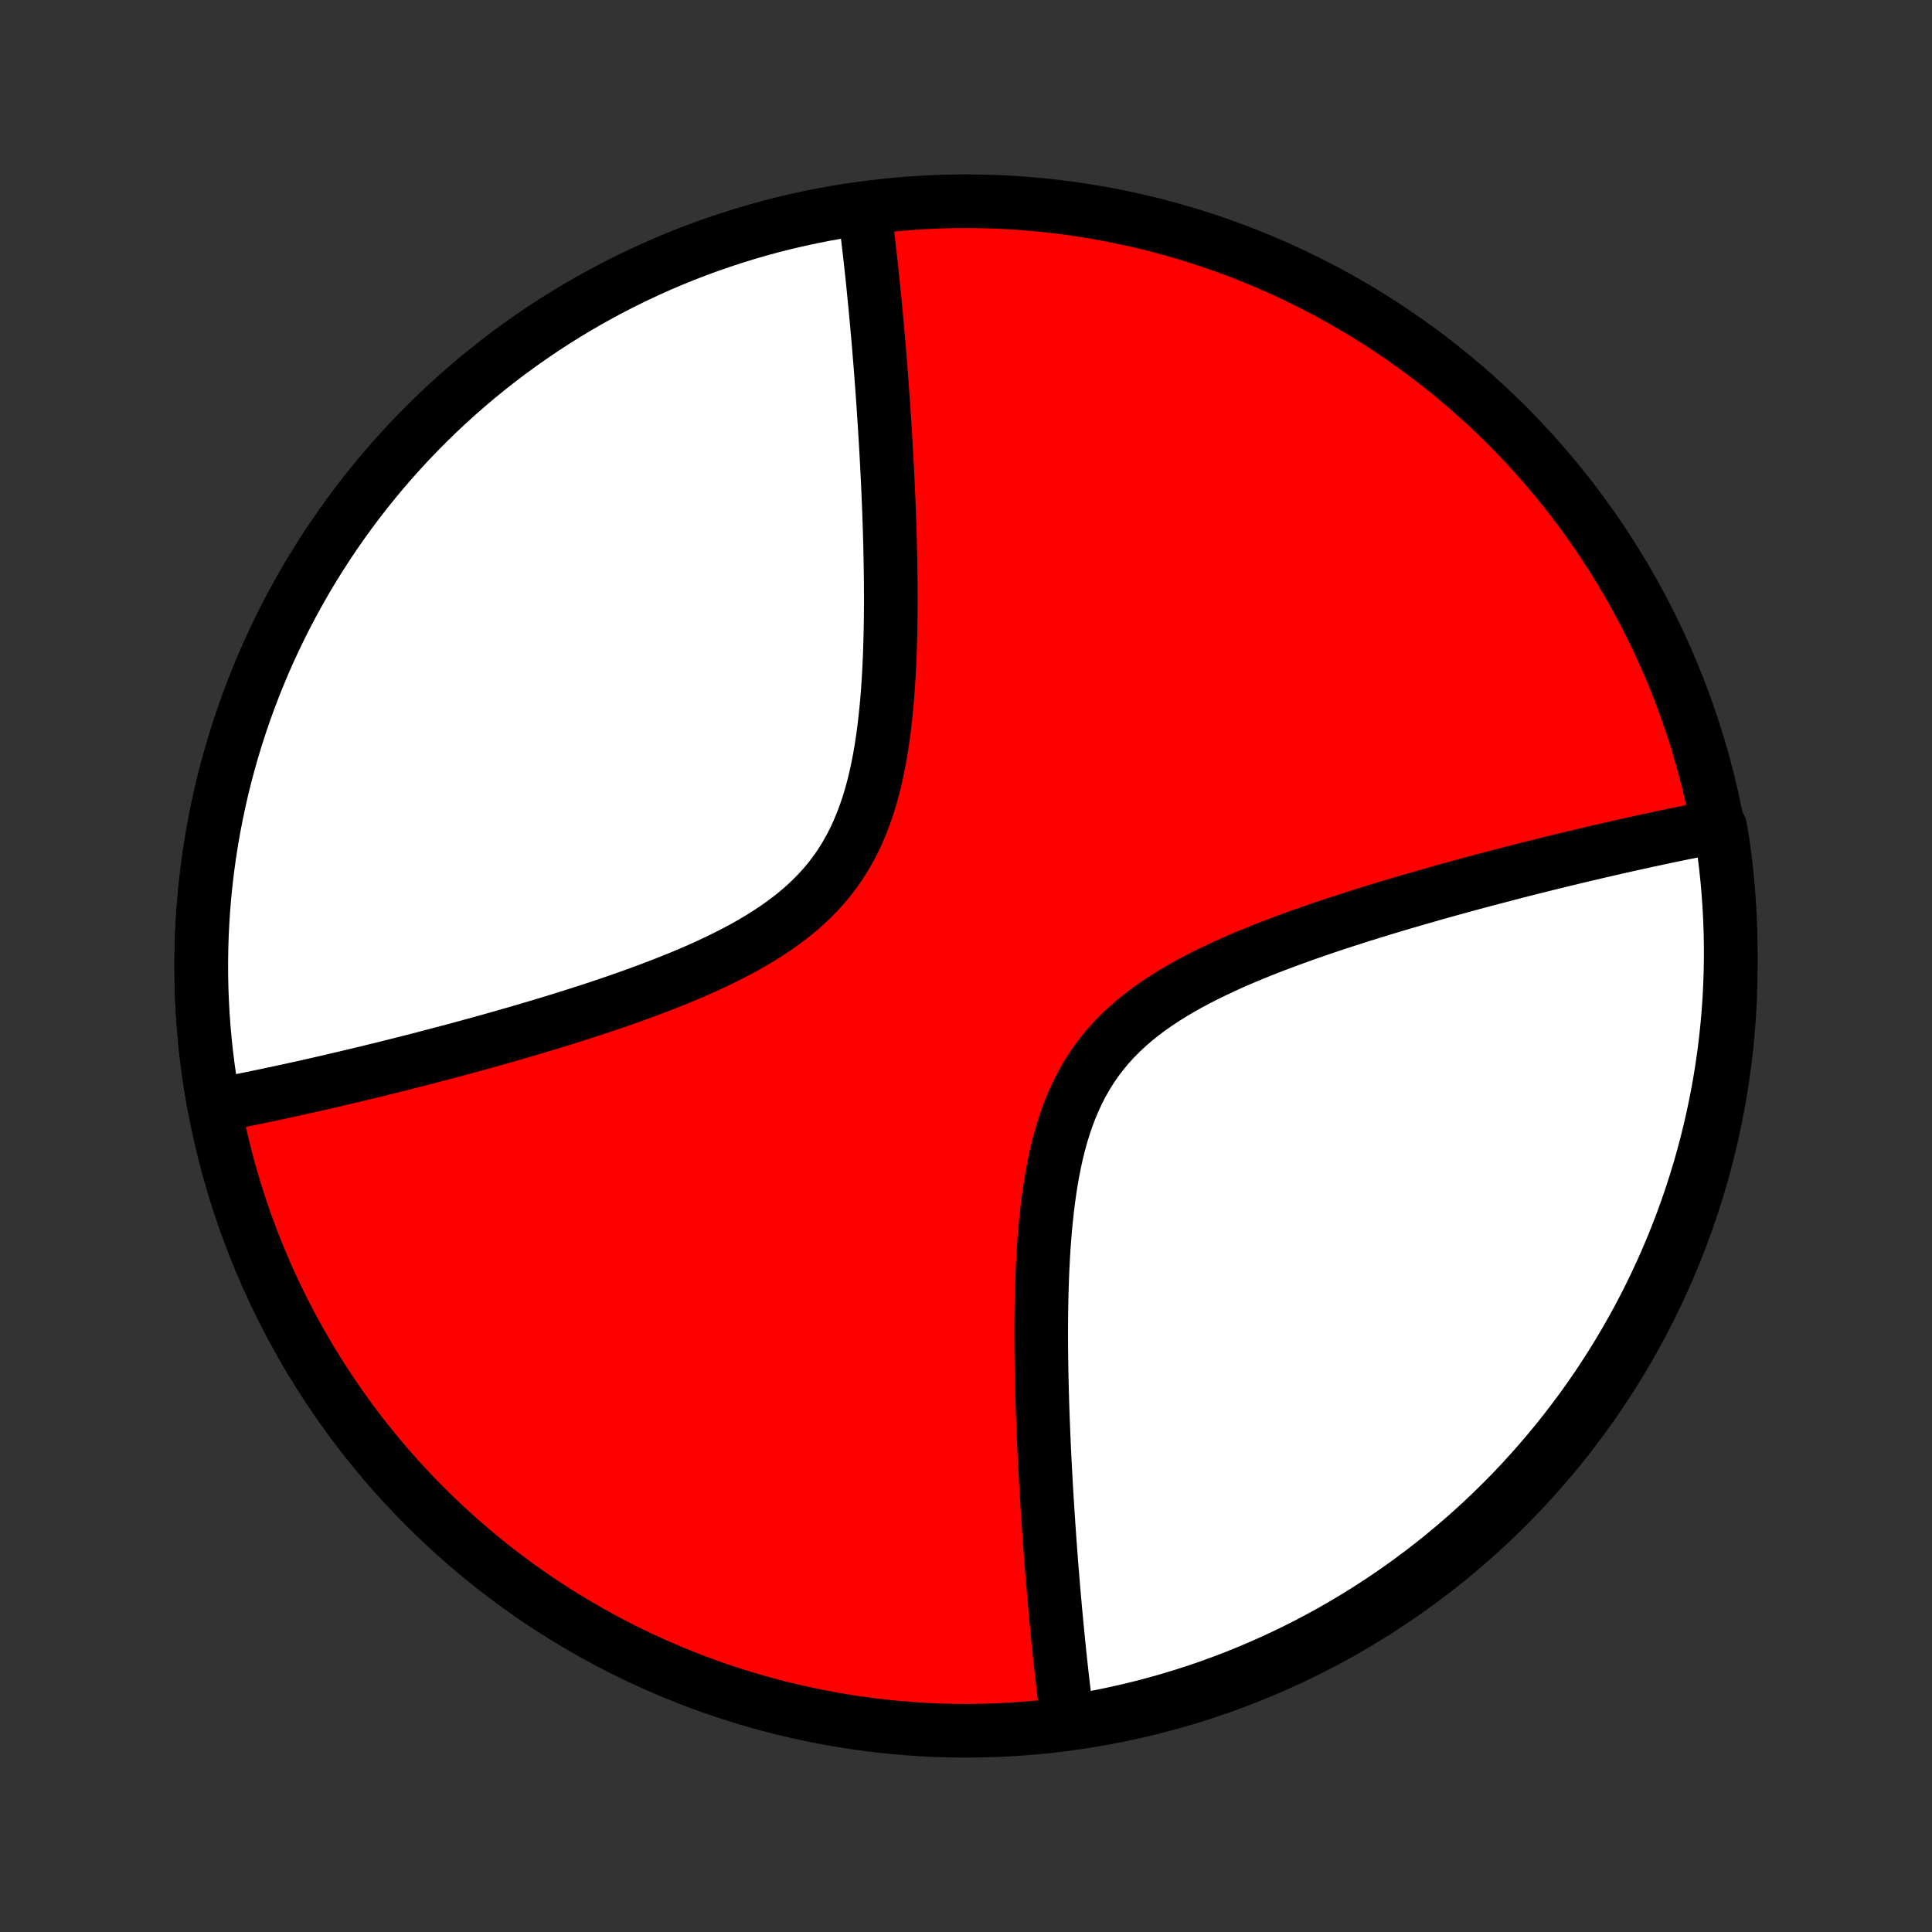 <?xml version="1.0" encoding="utf-8" standalone="no"?>
<!DOCTYPE svg PUBLIC "-//W3C//DTD SVG 1.1//EN"
  "http://www.w3.org/Graphics/SVG/1.1/DTD/svg11.dtd">
<!-- Created with matplotlib (http://matplotlib.org/) -->
<svg height="72pt" version="1.1" viewBox="0 0 72 72" width="72pt" xmlns="http://www.w3.org/2000/svg" xmlns:xlink="http://www.w3.org/1999/xlink">
 <rect x="0" y="0" width="72" height="72" fill="#333333" stroke="none"/>
 <defs>
  <style type="text/css">
*{stroke-linecap:butt;stroke-linejoin:round;}
  </style>
 </defs>
 <g id="figure_1">
  <g id="patch_1">
   <path d="
M0 72
L72 72
L72 0
L0 0
z
" style="fill:none;"/>
  </g>
  <g id="axes_1">
   <g id="PatchCollection_1">
    <defs>
     <path d="
M36 -7.5
C43.558 -7.5 50.808 -10.503 56.153 -15.848
C61.497 -21.192 64.5 -28.442 64.5 -36
C64.5 -43.558 61.497 -50.808 56.153 -56.153
C50.808 -61.497 43.558 -64.5 36 -64.5
C28.442 -64.5 21.192 -61.497 15.848 -56.153
C10.503 -50.808 7.5 -43.558 7.5 -36
C7.5 -28.442 10.503 -21.192 15.848 -15.848
C21.192 -10.503 28.442 -7.5 36 -7.5
z
" id="C0_0_a811fe30f3"/>
     <path d="
M7.979 -30.795
L8.157 -30.828
L8.336 -30.862
L8.516 -30.897
L8.697 -30.932
L8.879 -30.968
L9.062 -31.004
L9.247 -31.041
L9.433 -31.079
L9.621 -31.118
L9.81 -31.157
L10 -31.197
L10.192 -31.238
L10.385 -31.279
L10.58 -31.321
L10.777 -31.364
L10.975 -31.407
L11.175 -31.451
L11.377 -31.496
L11.581 -31.542
L11.786 -31.589
L11.994 -31.636
L12.204 -31.684
L12.415 -31.733
L12.629 -31.783
L12.845 -31.834
L13.063 -31.886
L13.284 -31.938
L13.507 -31.992
L13.732 -32.046
L13.959 -32.102
L14.19 -32.158
L14.422 -32.216
L14.658 -32.275
L14.896 -32.334
L15.136 -32.395
L15.38 -32.457
L15.626 -32.52
L15.876 -32.585
L16.128 -32.651
L16.383 -32.718
L16.641 -32.786
L16.902 -32.855
L17.166 -32.926
L17.434 -32.999
L17.704 -33.073
L17.978 -33.148
L18.255 -33.225
L18.535 -33.304
L18.818 -33.385
L19.105 -33.467
L19.394 -33.551
L19.687 -33.636
L19.983 -33.724
L20.282 -33.814
L20.584 -33.905
L20.889 -33.999
L21.197 -34.095
L21.508 -34.194
L21.821 -34.294
L22.137 -34.397
L22.456 -34.503
L22.777 -34.611
L23.1 -34.722
L23.425 -34.837
L23.751 -34.954
L24.079 -35.074
L24.408 -35.198
L24.738 -35.325
L25.069 -35.456
L25.399 -35.59
L25.729 -35.729
L26.058 -35.872
L26.386 -36.02
L26.712 -36.173
L27.036 -36.331
L27.356 -36.494
L27.673 -36.662
L27.986 -36.837
L28.293 -37.019
L28.595 -37.207
L28.89 -37.402
L29.177 -37.604
L29.457 -37.815
L29.728 -38.033
L29.989 -38.26
L30.24 -38.495
L30.48 -38.739
L30.709 -38.992
L30.927 -39.254
L31.132 -39.525
L31.325 -39.805
L31.506 -40.093
L31.675 -40.39
L31.832 -40.694
L31.977 -41.006
L32.111 -41.325
L32.234 -41.65
L32.347 -41.981
L32.45 -42.318
L32.543 -42.659
L32.628 -43.004
L32.704 -43.353
L32.773 -43.705
L32.834 -44.058
L32.889 -44.414
L32.938 -44.77
L32.981 -45.128
L33.019 -45.485
L33.053 -45.843
L33.082 -46.2
L33.107 -46.556
L33.128 -46.91
L33.146 -47.263
L33.161 -47.615
L33.172 -47.964
L33.182 -48.31
L33.189 -48.655
L33.194 -48.996
L33.197 -49.335
L33.198 -49.671
L33.197 -50.003
L33.195 -50.332
L33.191 -50.658
L33.186 -50.981
L33.18 -51.3
L33.173 -51.616
L33.165 -51.928
L33.156 -52.236
L33.146 -52.541
L33.136 -52.842
L33.124 -53.14
L33.112 -53.434
L33.1 -53.725
L33.087 -54.012
L33.073 -54.296
L33.059 -54.576
L33.044 -54.852
L33.029 -55.126
L33.014 -55.395
L32.998 -55.662
L32.982 -55.925
L32.966 -56.185
L32.949 -56.442
L32.932 -56.696
L32.916 -56.947
L32.898 -57.194
L32.881 -57.439
L32.863 -57.681
L32.845 -57.92
L32.827 -58.157
L32.809 -58.39
L32.79 -58.621
L32.771 -58.85
L32.753 -59.075
L32.734 -59.299
L32.715 -59.52
L32.695 -59.739
L32.676 -59.955
L32.656 -60.169
L32.636 -60.381
L32.617 -60.591
L32.596 -60.799
L32.576 -61.005
L32.556 -61.209
L32.535 -61.411
L32.515 -61.611
L32.494 -61.809
L32.473 -62.006
L32.451 -62.201
L32.43 -62.394
L32.408 -62.586
L32.386 -62.776
L32.364 -62.964
L32.342 -63.152
L32.319 -63.337
L32.297 -63.522
L32.274 -63.705
L32.25 -63.886
L32.227 -64.067
L31.71 -64.175
L31.219 -64.096
L30.73 -64.008
L30.242 -63.912
L29.756 -63.807
L29.271 -63.694
L28.789 -63.573
L28.309 -63.443
L27.831 -63.304
L27.356 -63.157
L26.883 -63.002
L26.413 -62.839
L25.946 -62.668
L25.482 -62.488
L25.022 -62.301
L24.564 -62.105
L24.11 -61.901
L23.66 -61.69
L23.214 -61.471
L22.771 -61.244
L22.333 -61.009
L21.898 -60.767
L21.468 -60.517
L21.043 -60.26
L20.621 -59.995
L20.205 -59.723
L19.793 -59.443
L19.387 -59.157
L18.985 -58.864
L18.589 -58.563
L18.198 -58.256
L17.812 -57.942
L17.432 -57.621
L17.057 -57.294
L16.688 -56.96
L16.326 -56.62
L15.969 -56.273
L15.618 -55.92
L15.273 -55.562
L14.935 -55.197
L14.603 -54.826
L14.278 -54.45
L13.959 -54.068
L13.647 -53.681
L13.342 -53.288
L13.044 -52.89
L12.753 -52.487
L12.468 -52.078
L12.191 -51.665
L11.922 -51.247
L11.659 -50.825
L11.404 -50.398
L11.157 -49.966
L10.917 -49.531
L10.684 -49.091
L10.46 -48.647
L10.243 -48.199
L10.034 -47.748
L9.833 -47.293
L9.64 -46.834
L9.455 -46.373
L9.278 -45.908
L9.109 -45.44
L8.948 -44.969
L8.796 -44.496
L8.652 -44.02
L8.516 -43.541
L8.388 -43.06
L8.269 -42.578
L8.159 -42.093
L8.057 -41.606
L7.963 -41.117
L7.878 -40.627
L7.802 -40.136
L7.734 -39.643
L7.675 -39.149
L7.624 -38.654
L7.582 -38.158
L7.549 -37.662
L7.524 -37.165
L7.508 -36.668
L7.501 -36.171
L7.502 -35.673
L7.512 -35.176
L7.531 -34.679
L7.558 -34.182
L7.594 -33.686
L7.639 -33.191
L7.692 -32.696
L7.754 -32.203
L7.825 -31.71
z
" id="C0_1_088f8add1b"/>
     <path d="
M39.773 -7.933
L39.75 -8.114
L39.726 -8.295
L39.703 -8.478
L39.681 -8.663
L39.658 -8.848
L39.636 -9.036
L39.614 -9.224
L39.592 -9.414
L39.57 -9.606
L39.549 -9.799
L39.527 -9.994
L39.506 -10.191
L39.485 -10.389
L39.465 -10.589
L39.444 -10.791
L39.424 -10.995
L39.404 -11.201
L39.383 -11.409
L39.364 -11.619
L39.344 -11.831
L39.324 -12.045
L39.305 -12.261
L39.285 -12.48
L39.266 -12.701
L39.247 -12.925
L39.229 -13.15
L39.21 -13.379
L39.191 -13.61
L39.173 -13.843
L39.155 -14.08
L39.137 -14.319
L39.119 -14.561
L39.102 -14.806
L39.084 -15.053
L39.068 -15.304
L39.051 -15.558
L39.034 -15.815
L39.018 -16.075
L39.002 -16.338
L38.986 -16.605
L38.971 -16.875
L38.956 -17.148
L38.941 -17.424
L38.927 -17.704
L38.913 -17.988
L38.9 -18.275
L38.888 -18.566
L38.876 -18.86
L38.864 -19.158
L38.854 -19.459
L38.844 -19.764
L38.835 -20.072
L38.827 -20.384
L38.82 -20.7
L38.814 -21.019
L38.809 -21.342
L38.805 -21.668
L38.803 -21.997
L38.802 -22.329
L38.803 -22.665
L38.806 -23.004
L38.811 -23.345
L38.818 -23.689
L38.828 -24.036
L38.839 -24.385
L38.854 -24.737
L38.872 -25.09
L38.893 -25.444
L38.918 -25.8
L38.947 -26.157
L38.981 -26.515
L39.019 -26.872
L39.062 -27.23
L39.111 -27.586
L39.166 -27.942
L39.227 -28.296
L39.296 -28.647
L39.372 -28.996
L39.457 -29.341
L39.55 -29.682
L39.653 -30.018
L39.766 -30.35
L39.889 -30.675
L40.023 -30.994
L40.168 -31.306
L40.325 -31.61
L40.494 -31.907
L40.675 -32.195
L40.868 -32.475
L41.074 -32.746
L41.291 -33.008
L41.52 -33.261
L41.76 -33.505
L42.011 -33.74
L42.272 -33.967
L42.543 -34.185
L42.823 -34.396
L43.11 -34.598
L43.405 -34.793
L43.707 -34.981
L44.014 -35.163
L44.327 -35.338
L44.644 -35.506
L44.964 -35.669
L45.288 -35.827
L45.614 -35.98
L45.942 -36.128
L46.271 -36.271
L46.601 -36.41
L46.931 -36.544
L47.262 -36.675
L47.592 -36.802
L47.921 -36.926
L48.249 -37.046
L48.575 -37.163
L48.9 -37.278
L49.223 -37.389
L49.544 -37.497
L49.862 -37.603
L50.179 -37.706
L50.492 -37.806
L50.803 -37.905
L51.111 -38.001
L51.416 -38.095
L51.718 -38.186
L52.017 -38.276
L52.313 -38.364
L52.606 -38.449
L52.895 -38.533
L53.182 -38.615
L53.465 -38.696
L53.745 -38.775
L54.022 -38.852
L54.296 -38.927
L54.566 -39.001
L54.834 -39.074
L55.098 -39.145
L55.359 -39.214
L55.617 -39.282
L55.872 -39.349
L56.124 -39.415
L56.374 -39.48
L56.62 -39.543
L56.864 -39.605
L57.104 -39.666
L57.342 -39.725
L57.578 -39.784
L57.81 -39.842
L58.041 -39.898
L58.268 -39.954
L58.493 -40.008
L58.716 -40.062
L58.937 -40.114
L59.155 -40.166
L59.371 -40.217
L59.585 -40.267
L59.797 -40.316
L60.006 -40.364
L60.214 -40.411
L60.419 -40.458
L60.623 -40.504
L60.825 -40.549
L61.025 -40.593
L61.223 -40.636
L61.42 -40.679
L61.615 -40.721
L61.808 -40.762
L62 -40.803
L62.19 -40.843
L62.379 -40.882
L62.567 -40.921
L62.753 -40.959
L62.938 -40.996
L63.121 -41.032
L63.303 -41.068
L63.484 -41.103
L63.664 -41.138
L64.107 -41.172
L64.185 -40.715
L64.255 -40.224
L64.316 -39.731
L64.368 -39.237
L64.411 -38.743
L64.446 -38.247
L64.472 -37.751
L64.49 -37.254
L64.499 -36.757
L64.499 -36.26
L64.49 -35.763
L64.473 -35.265
L64.448 -34.768
L64.413 -34.271
L64.37 -33.775
L64.318 -33.28
L64.258 -32.785
L64.189 -32.291
L64.111 -31.799
L64.025 -31.307
L63.93 -30.817
L63.827 -30.329
L63.715 -29.843
L63.595 -29.358
L63.467 -28.875
L63.33 -28.395
L63.184 -27.916
L63.031 -27.441
L62.869 -26.968
L62.699 -26.497
L62.521 -26.03
L62.335 -25.565
L62.141 -25.104
L61.939 -24.646
L61.728 -24.192
L61.511 -23.741
L61.285 -23.294
L61.052 -22.85
L60.811 -22.411
L60.562 -21.976
L60.306 -21.545
L60.043 -21.118
L59.772 -20.697
L59.494 -20.279
L59.209 -19.867
L58.917 -19.459
L58.617 -19.057
L58.311 -18.659
L57.998 -18.267
L57.679 -17.881
L57.353 -17.499
L57.02 -17.124
L56.681 -16.754
L56.336 -16.39
L55.984 -16.032
L55.626 -15.68
L55.263 -15.335
L54.893 -14.995
L54.518 -14.662
L54.137 -14.336
L53.751 -14.016
L53.359 -13.703
L52.962 -13.396
L52.559 -13.097
L52.152 -12.804
L51.74 -12.519
L51.323 -12.241
L50.901 -11.969
L50.475 -11.706
L50.044 -11.449
L49.609 -11.2
L49.17 -10.959
L48.727 -10.725
L48.28 -10.499
L47.829 -10.281
L47.375 -10.071
L46.917 -9.868
L46.456 -9.674
L45.992 -9.487
L45.524 -9.309
L45.054 -9.138
L44.581 -8.976
L44.105 -8.822
L43.627 -8.677
L43.147 -8.54
L42.664 -8.411
L42.18 -8.29
L41.693 -8.178
L41.205 -8.074
L40.715 -7.979
z
" id="C0_2_4206314573"/>
    </defs>
    <g clip-path="url(#p1bffca34e9)">
     <use style="fill:#ff0000;stroke:#000000;stroke-width:2.0;" x="0.0" xlink:href="#C0_0_a811fe30f3" y="72.0"/>
    </g>
    <g clip-path="url(#p1bffca34e9)">
     <use style="fill:#ffffff;stroke:#000000;stroke-width:2.0;" x="0.0" xlink:href="#C0_1_088f8add1b" y="72.0"/>
    </g>
    <g clip-path="url(#p1bffca34e9)">
     <use style="fill:#ffffff;stroke:#000000;stroke-width:2.0;" x="0.0" xlink:href="#C0_2_4206314573" y="72.0"/>
    </g>
   </g>
  </g>
 </g>
 <defs>
  <clipPath id="p1bffca34e9">
   <rect height="72.0" width="72.0" x="0.0" y="0.0"/>
  </clipPath>
 </defs>
</svg>
